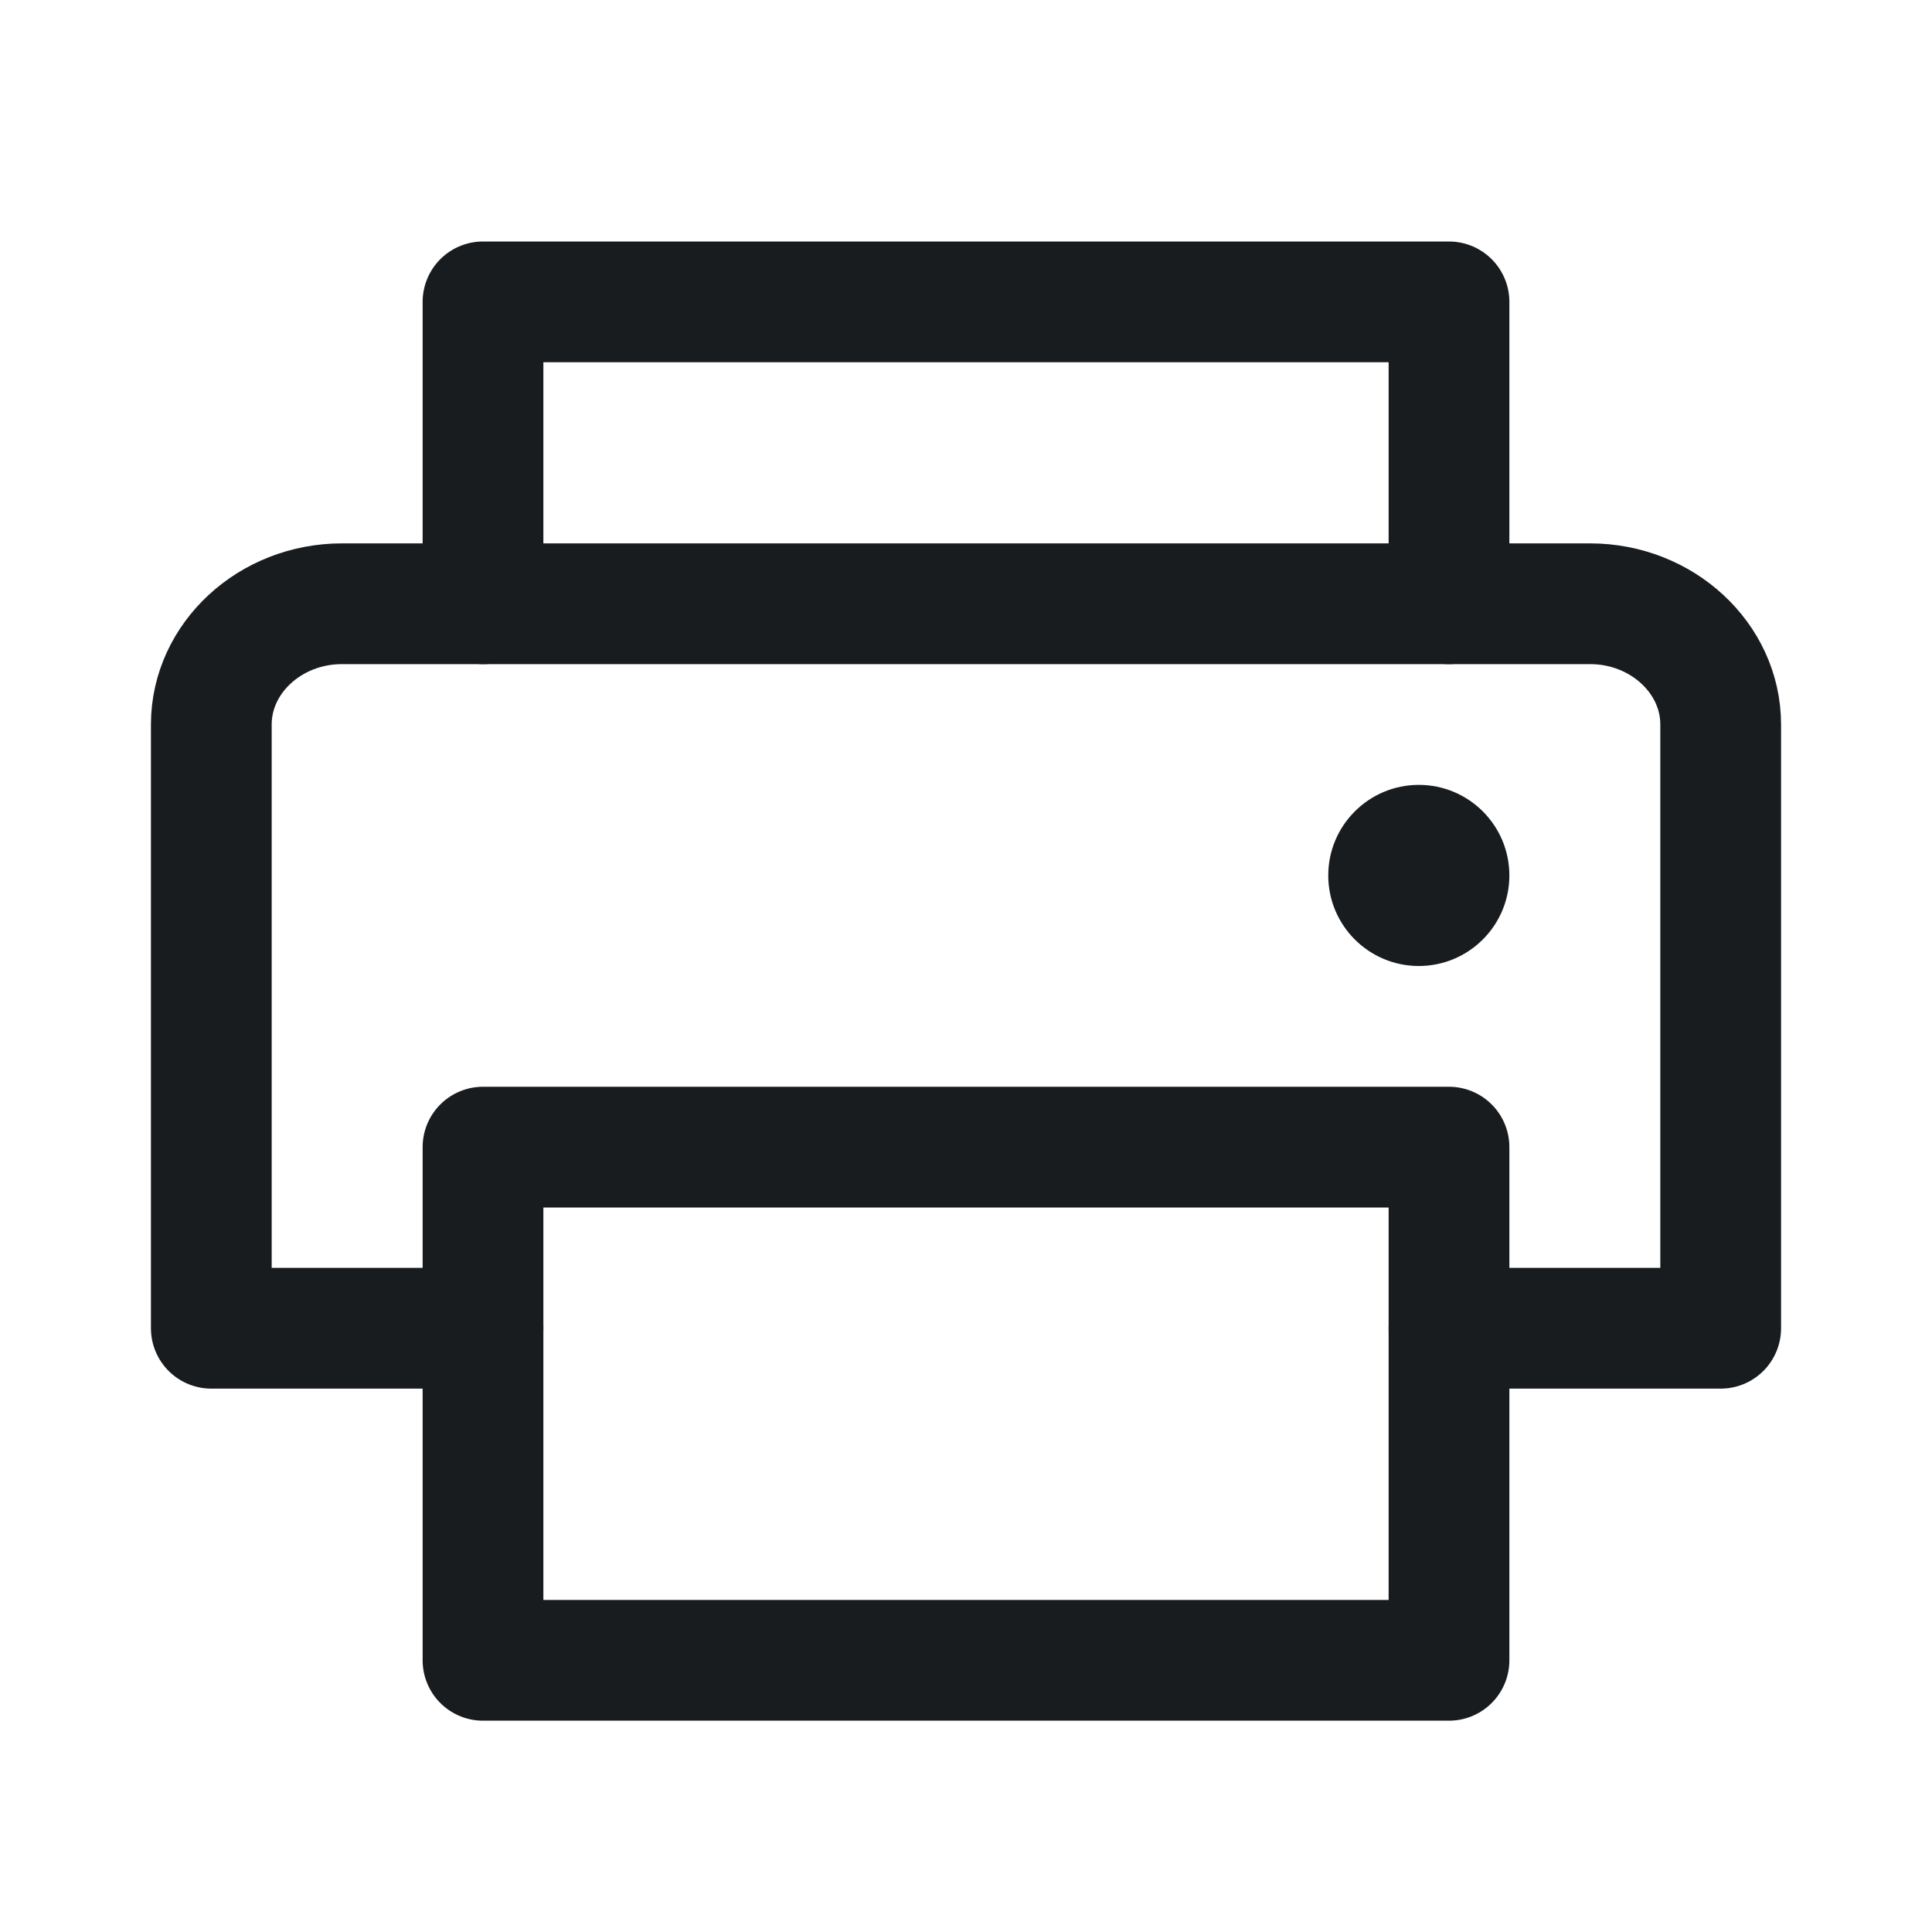 <svg width="24" height="24" viewBox="0 0 24 24" fill="none" xmlns="http://www.w3.org/2000/svg">
<path d="M6 7.5V3.75H18V7.5" stroke="#191C1F" stroke-width="1.5" stroke-linecap="round" stroke-linejoin="round"/>
<path d="M18 14.25H6V20.625H18V14.25Z" stroke="#191C1F" stroke-width="1.5" stroke-linecap="round" stroke-linejoin="round"/>
<path d="M6 16.5H2.625V9C2.625 8.175 3.356 7.5 4.247 7.5H19.753C20.644 7.5 21.375 8.175 21.375 9V16.5H18" stroke="#191C1F" stroke-width="1.5" stroke-linecap="round" stroke-linejoin="round"/>
<path d="M17.625 12C18.246 12 18.75 11.496 18.75 10.875C18.75 10.254 18.246 9.75 17.625 9.75C17.004 9.75 16.5 10.254 16.5 10.875C16.5 11.496 17.004 12 17.625 12Z" fill="#191C1F"/>
</svg>
